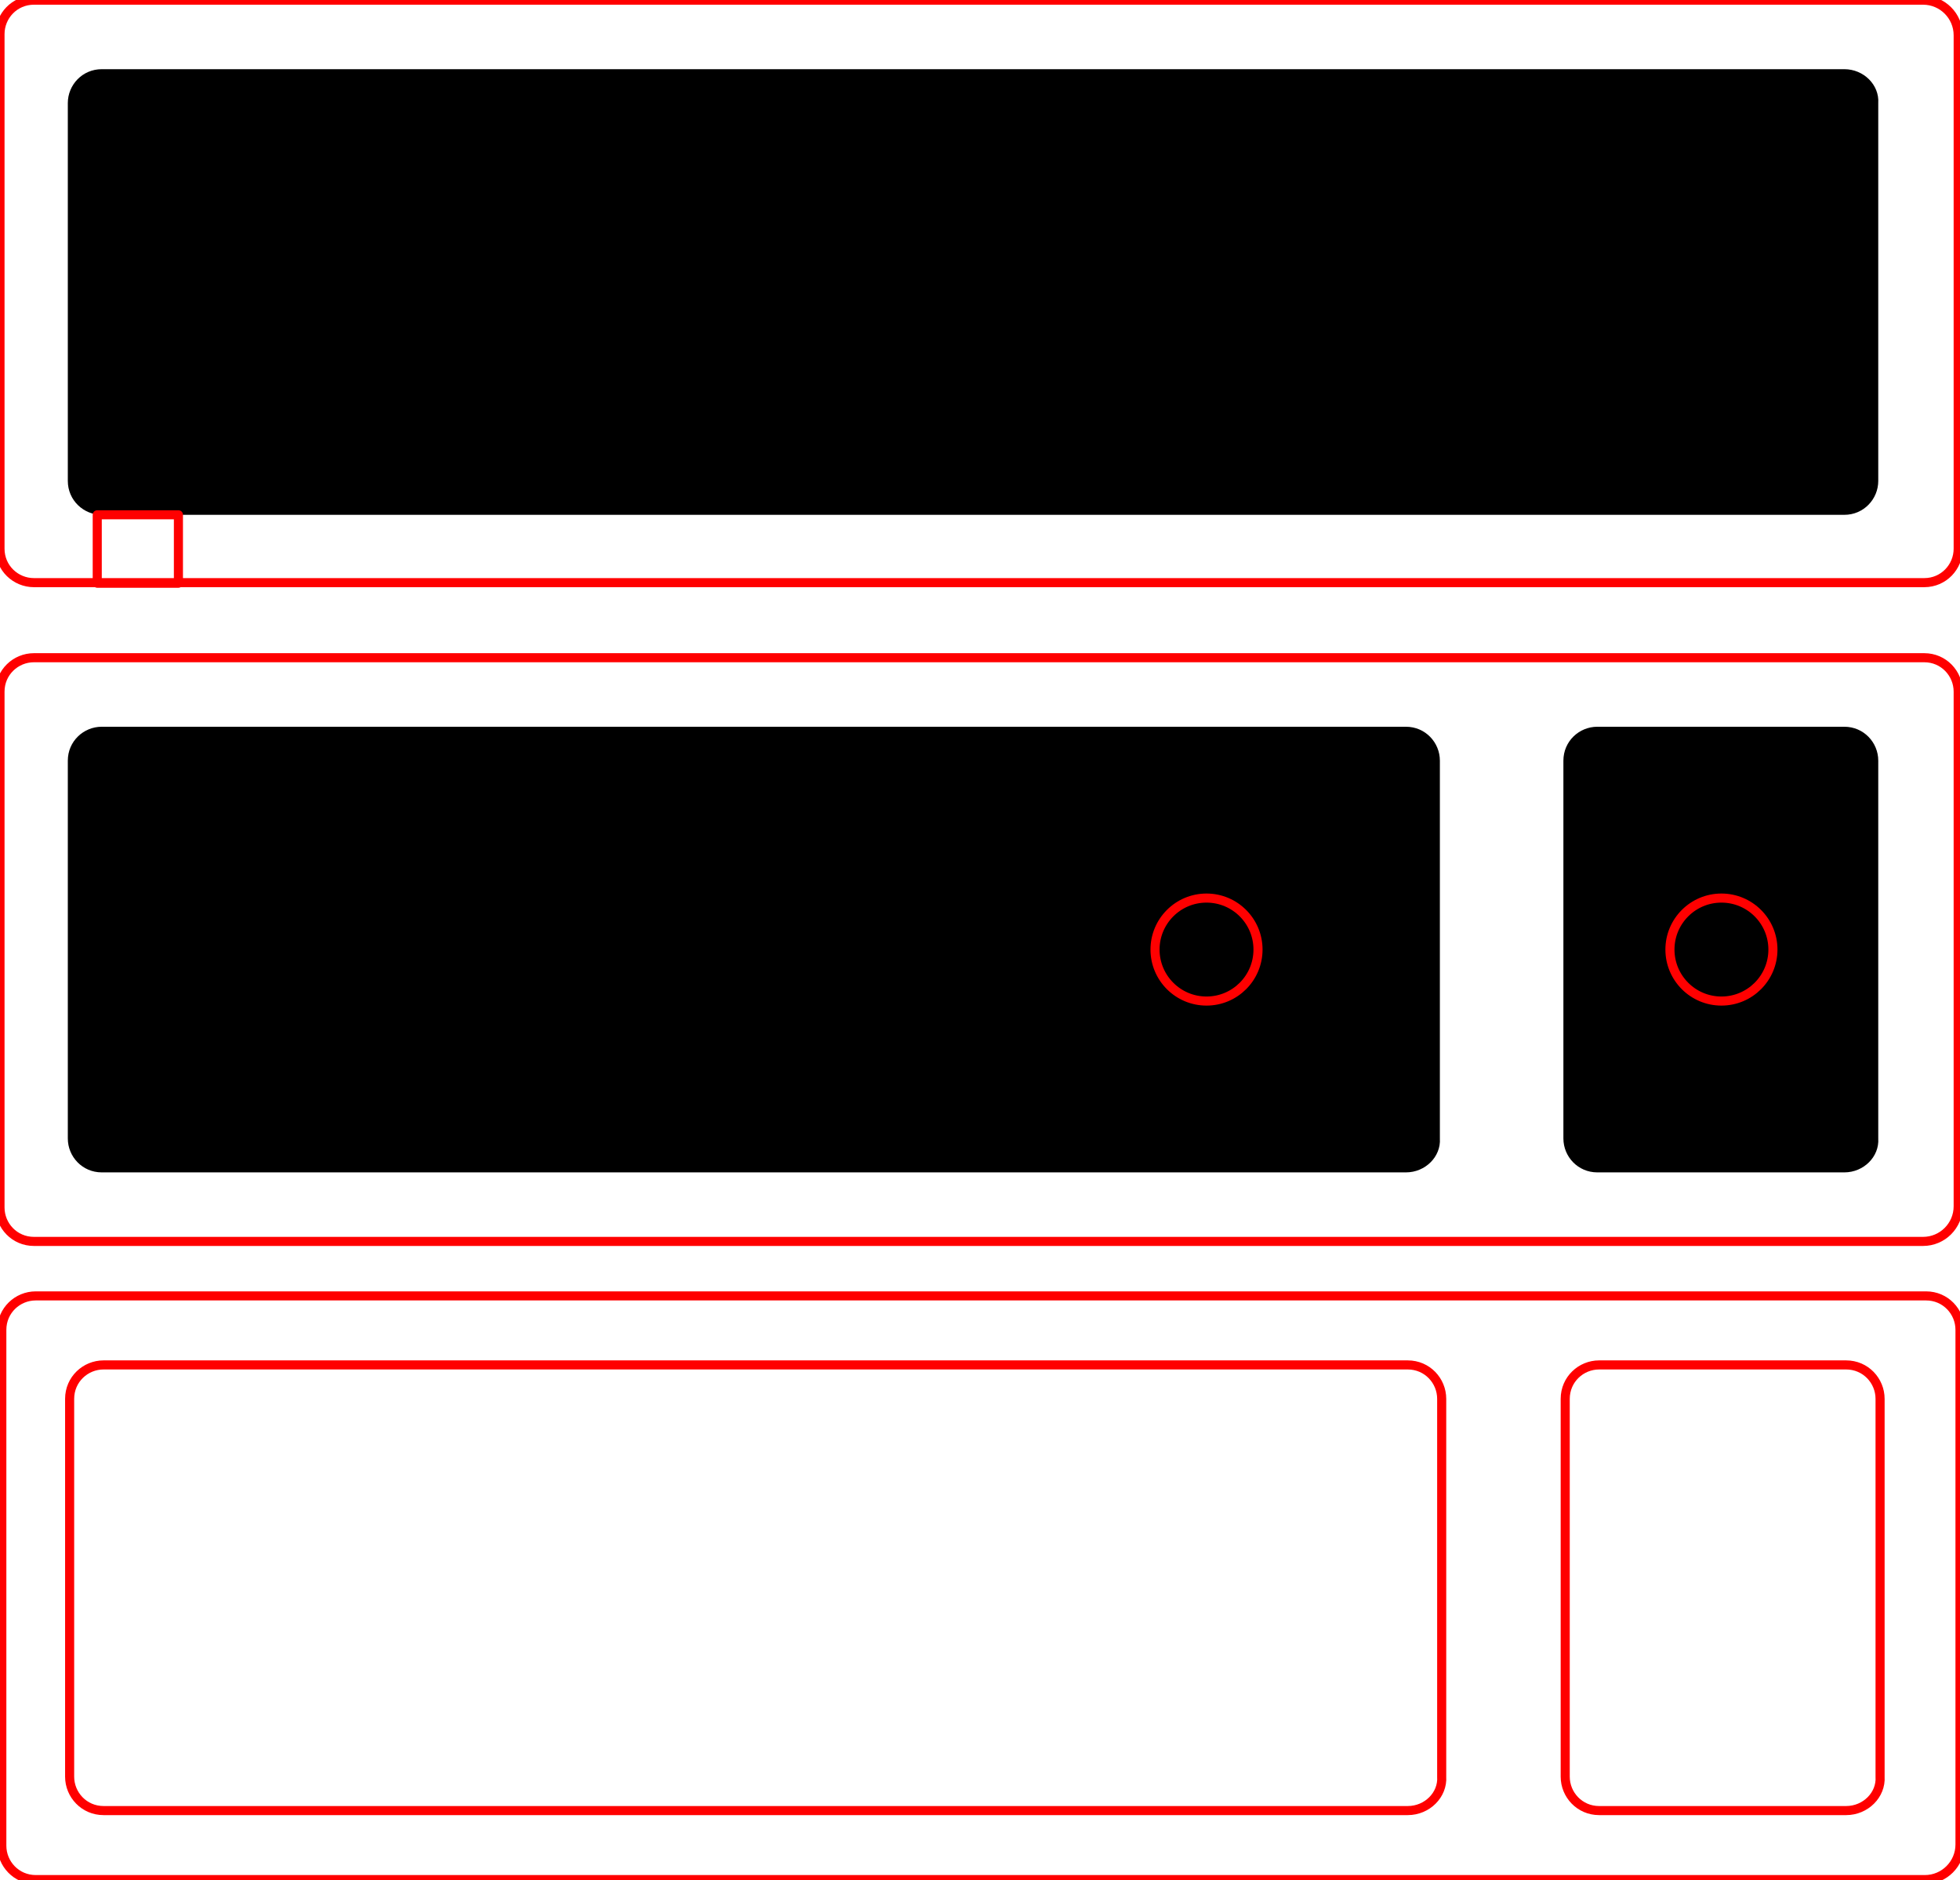 <?xml version="1.0" encoding="UTF-8" standalone="no"?>
<!DOCTYPE svg PUBLIC "-//W3C//DTD SVG 1.0//EN" "http://www.w3.org/TR/2001/REC-SVG-20010904/DTD/svg10.dtd">
<!-- Generated by Microsoft Visio 11.0, SVG Export, v1.0 dual_port.svg Page-1 -->
<svg xmlns="http://www.w3.org/2000/svg" xmlns:xlink="http://www.w3.org/1999/xlink" xmlns:ev="http://www.w3.org/2001/xml-events"
		xmlns:v="http://schemas.microsoft.com/visio/2003/SVGExtensions/" width="2.248in" height="2.156in"
		viewBox="0 0 161.85 155.2" xml:space="preserve" color-interpolation-filters="sRGB" class="st4">
	<v:documentProperties v:langID="1033" v:viewMarkup="false"/>

	<style type="text/css">
	<![CDATA[
		.st1 {fill:#000000;stroke:none;stroke-linecap:butt;stroke-width:0.75}
		.st2 {fill:none;stroke:#ff0000;stroke-linecap:butt;stroke-width:0.75}
		.st3 {fill:none;stroke:#ff0000;stroke-linecap:round;stroke-linejoin:round;stroke-width:0.75}
		.st4 {fill:none;fill-rule:evenodd;font-size:12;overflow:visible;stroke-linecap:square;stroke-miterlimit:3}
	]]>
	</style>

	<g v:mID="0" v:index="1" v:groupContext="foregroundPage">
		<title>Page-1</title>
		<v:pageProperties v:drawingScale="1" v:pageScale="1" v:drawingUnits="19" v:shadowOffsetX="9" v:shadowOffsetY="-9"/>
		<g id="shape1-1" v:mID="1" v:groupContext="shape" transform="translate(5.6,-112.7)">
			<title>Sheet.1</title>
			<v:userDefs>
				<v:ud v:nameU="msvThemeColors" v:val="VT0(254):26"/>
				<v:ud v:nameU="msvThemeEffects" v:val="VT0(254):26"/>
			</v:userDefs>
			<path d="M146.7 118.4 L2.8 118.4 C1.2 118.4 0 119.7 0 121.2 L0 152.4 C-0 154 1.3 155.2 2.8 155.2 L146.7 155.2 C148.3
						 155.2 149.5 153.9 149.5 152.4 L149.5 121.2 C149.6 119.7 148.3 118.4 146.7 118.4 Z" class="st1"/>
		</g>
		<g id="shape2-3" v:mID="2" v:groupContext="shape" transform="translate(0,-107.1)">
			<title>Sheet.2</title>
			<v:userDefs>
				<v:ud v:nameU="msvThemeColors" v:val="VT0(254):26"/>
				<v:ud v:nameU="msvThemeEffects" v:val="VT0(254):26"/>
			</v:userDefs>
			<path d="M158.8 107.1 L2.8 107.1 C1.2 107.1 0 108.4 0 109.9 L0 152.4 C-0 154 1.3 155.2 2.8 155.2 L158.9 155.2 C160.5
						 155.2 161.7 153.9 161.7 152.4 L161.7 110 C161.7 108.4 160.4 107.1 158.8 107.1 Z" class="st2"/>
		</g>
		<g id="shape9-5" v:mID="9" v:groupContext="shape" transform="translate(8.03,-107.052)">
			<title>Sheet.9</title>
			<v:userDefs>
				<v:ud v:nameU="msvThemeColors" v:val="VT0(254):26"/>
				<v:ud v:nameU="msvThemeEffects" v:val="VT0(254):26"/>
			</v:userDefs>
			<rect x="0" y="149.549" width="6.703" height="5.651" class="st3"/>
		</g>
		<g id="shape10-7" v:mID="10" v:groupContext="shape" transform="translate(0.15,0)">
			<title>Sheet.10</title>
			<v:userDefs>
				<v:ud v:nameU="msvThemeColors" v:val="VT0(254):26"/>
				<v:ud v:nameU="msvThemeEffects" v:val="VT0(254):26"/>
			</v:userDefs>
			<path d="M158.8 155.2 L2.8 155.2 C1.2 155.2 0 153.9 0 152.4 L0 109.8 C-0 108.2 1.3 107 2.8 107 L158.9 107 C160.5 107
						 161.7 108.3 161.7 109.8 L161.7 152.3 C161.7 153.9 160.4 155.2 158.8 155.2 Z" class="st2"/>
		</g>
		<g id="shape11-9" v:mID="11" v:groupContext="shape" transform="translate(5.75,-5.7)">
			<title>Sheet.11</title>
			<v:userDefs>
				<v:ud v:nameU="msvThemeColors" v:val="VT0(254):26"/>
				<v:ud v:nameU="msvThemeEffects" v:val="VT0(254):26"/>
			</v:userDefs>
			<path d="M110.5 155.2 L2.8 155.2 C1.2 155.2 0 153.9 0 152.4 L0 121.2 C0 119.6 1.3 118.4 2.8 118.4 L110.5 118.4 C112.1
						 118.4 113.3 119.7 113.3 121.2 L113.3 152.4 C113.4 153.9 112.1 155.2 110.5 155.2 Z" class="st2"/>
		</g>
		<g id="shape12-11" v:mID="12" v:groupContext="shape" transform="translate(129.25,-5.7)">
			<title>Sheet.12</title>
			<v:userDefs>
				<v:ud v:nameU="msvThemeColors" v:val="VT0(254):26"/>
				<v:ud v:nameU="msvThemeEffects" v:val="VT0(254):26"/>
			</v:userDefs>
			<path d="M23.2 155.2 L2.8 155.2 C1.2 155.2 0 153.9 0 152.4 L0 121.2 C0 119.6 1.3 118.4 2.8 118.4 L23.2 118.4 C24.8 118.4
						 26 119.7 26 121.2 L26 152.4 C26.1 153.9 24.8 155.2 23.2 155.2 Z" class="st2"/>
		</g>
		<g id="group13-13" transform="translate(0,-52.7)" v:mID="13" v:groupContext="group">
			<v:userDefs>
				<v:ud v:nameU="msvThemeColors" v:val="VT0(254):26"/>
				<v:ud v:nameU="msvThemeEffects" v:val="VT0(254):26"/>
			</v:userDefs>
			<title>Sheet.13</title>
			<g id="shape3-14" v:mID="3" v:groupContext="shape">
				<title>Sheet.3</title>
				<v:userDefs>
					<v:ud v:nameU="msvThemeColors" v:val="VT0(254):26"/>
					<v:ud v:nameU="msvThemeEffects" v:val="VT0(254):26"/>
				</v:userDefs>
				<path d="M158.8 155.2 L2.8 155.2 C1.2 155.2 0 153.9 0 152.4 L0 109.8 C-0 108.2 1.3 107 2.8 107 L158.9 107 C160.5
							 107 161.7 108.3 161.7 109.8 L161.7 152.3 C161.7 153.9 160.4 155.2 158.8 155.2 Z" class="st2"/>
			</g>
			<g id="shape4-16" v:mID="4" v:groupContext="shape" transform="translate(5.6,-5.7)">
				<title>Sheet.4</title>
				<v:userDefs>
					<v:ud v:nameU="msvThemeColors" v:val="VT0(254):26"/>
					<v:ud v:nameU="msvThemeEffects" v:val="VT0(254):26"/>
				</v:userDefs>
				<path d="M110.5 155.2 L2.8 155.2 C1.2 155.2 0 153.9 0 152.4 L0 121.2 C0 119.6 1.3 118.4 2.8 118.4 L110.5 118.4 C112.1
							 118.4 113.3 119.7 113.3 121.2 L113.3 152.4 C113.4 153.9 112.1 155.2 110.5 155.2 Z" class="st1"/>
			</g>
			<g id="shape5-18" v:mID="5" v:groupContext="shape" transform="translate(129.1,-5.7)">
				<title>Sheet.5</title>
				<v:userDefs>
					<v:ud v:nameU="msvThemeColors" v:val="VT0(254):26"/>
					<v:ud v:nameU="msvThemeEffects" v:val="VT0(254):26"/>
				</v:userDefs>
				<path d="M23.2 155.2 L2.8 155.2 C1.2 155.2 0 153.9 0 152.4 L0 121.2 C0 119.6 1.3 118.4 2.8 118.4 L23.2 118.4 C24.8
							 118.4 26 119.7 26 121.2 L26 152.4 C26.1 153.9 24.8 155.2 23.2 155.2 Z" class="st1"/>
			</g>
			<g id="shape6-20" v:mID="6" v:groupContext="shape" transform="translate(137.898,-19.848)">
				<title>Sheet.6</title>
				<v:userDefs>
					<v:ud v:nameU="msvThemeColors" v:val="VT0(254):26"/>
					<v:ud v:nameU="msvThemeEffects" v:val="VT0(254):26"/>
				</v:userDefs>
				<ellipse cx="4.252" cy="150.948" rx="4.252" ry="4.252" class="st2"/>
			</g>
			<g id="shape7-22" v:mID="7" v:groupContext="shape" transform="translate(95.378,-19.848)">
				<title>Sheet.7</title>
				<v:userDefs>
					<v:ud v:nameU="msvThemeColors" v:val="VT0(254):26"/>
					<v:ud v:nameU="msvThemeEffects" v:val="VT0(254):26"/>
				</v:userDefs>
				<ellipse cx="4.252" cy="150.948" rx="4.252" ry="4.252" class="st2"/>
			</g>
		</g>
	</g>
</svg>
